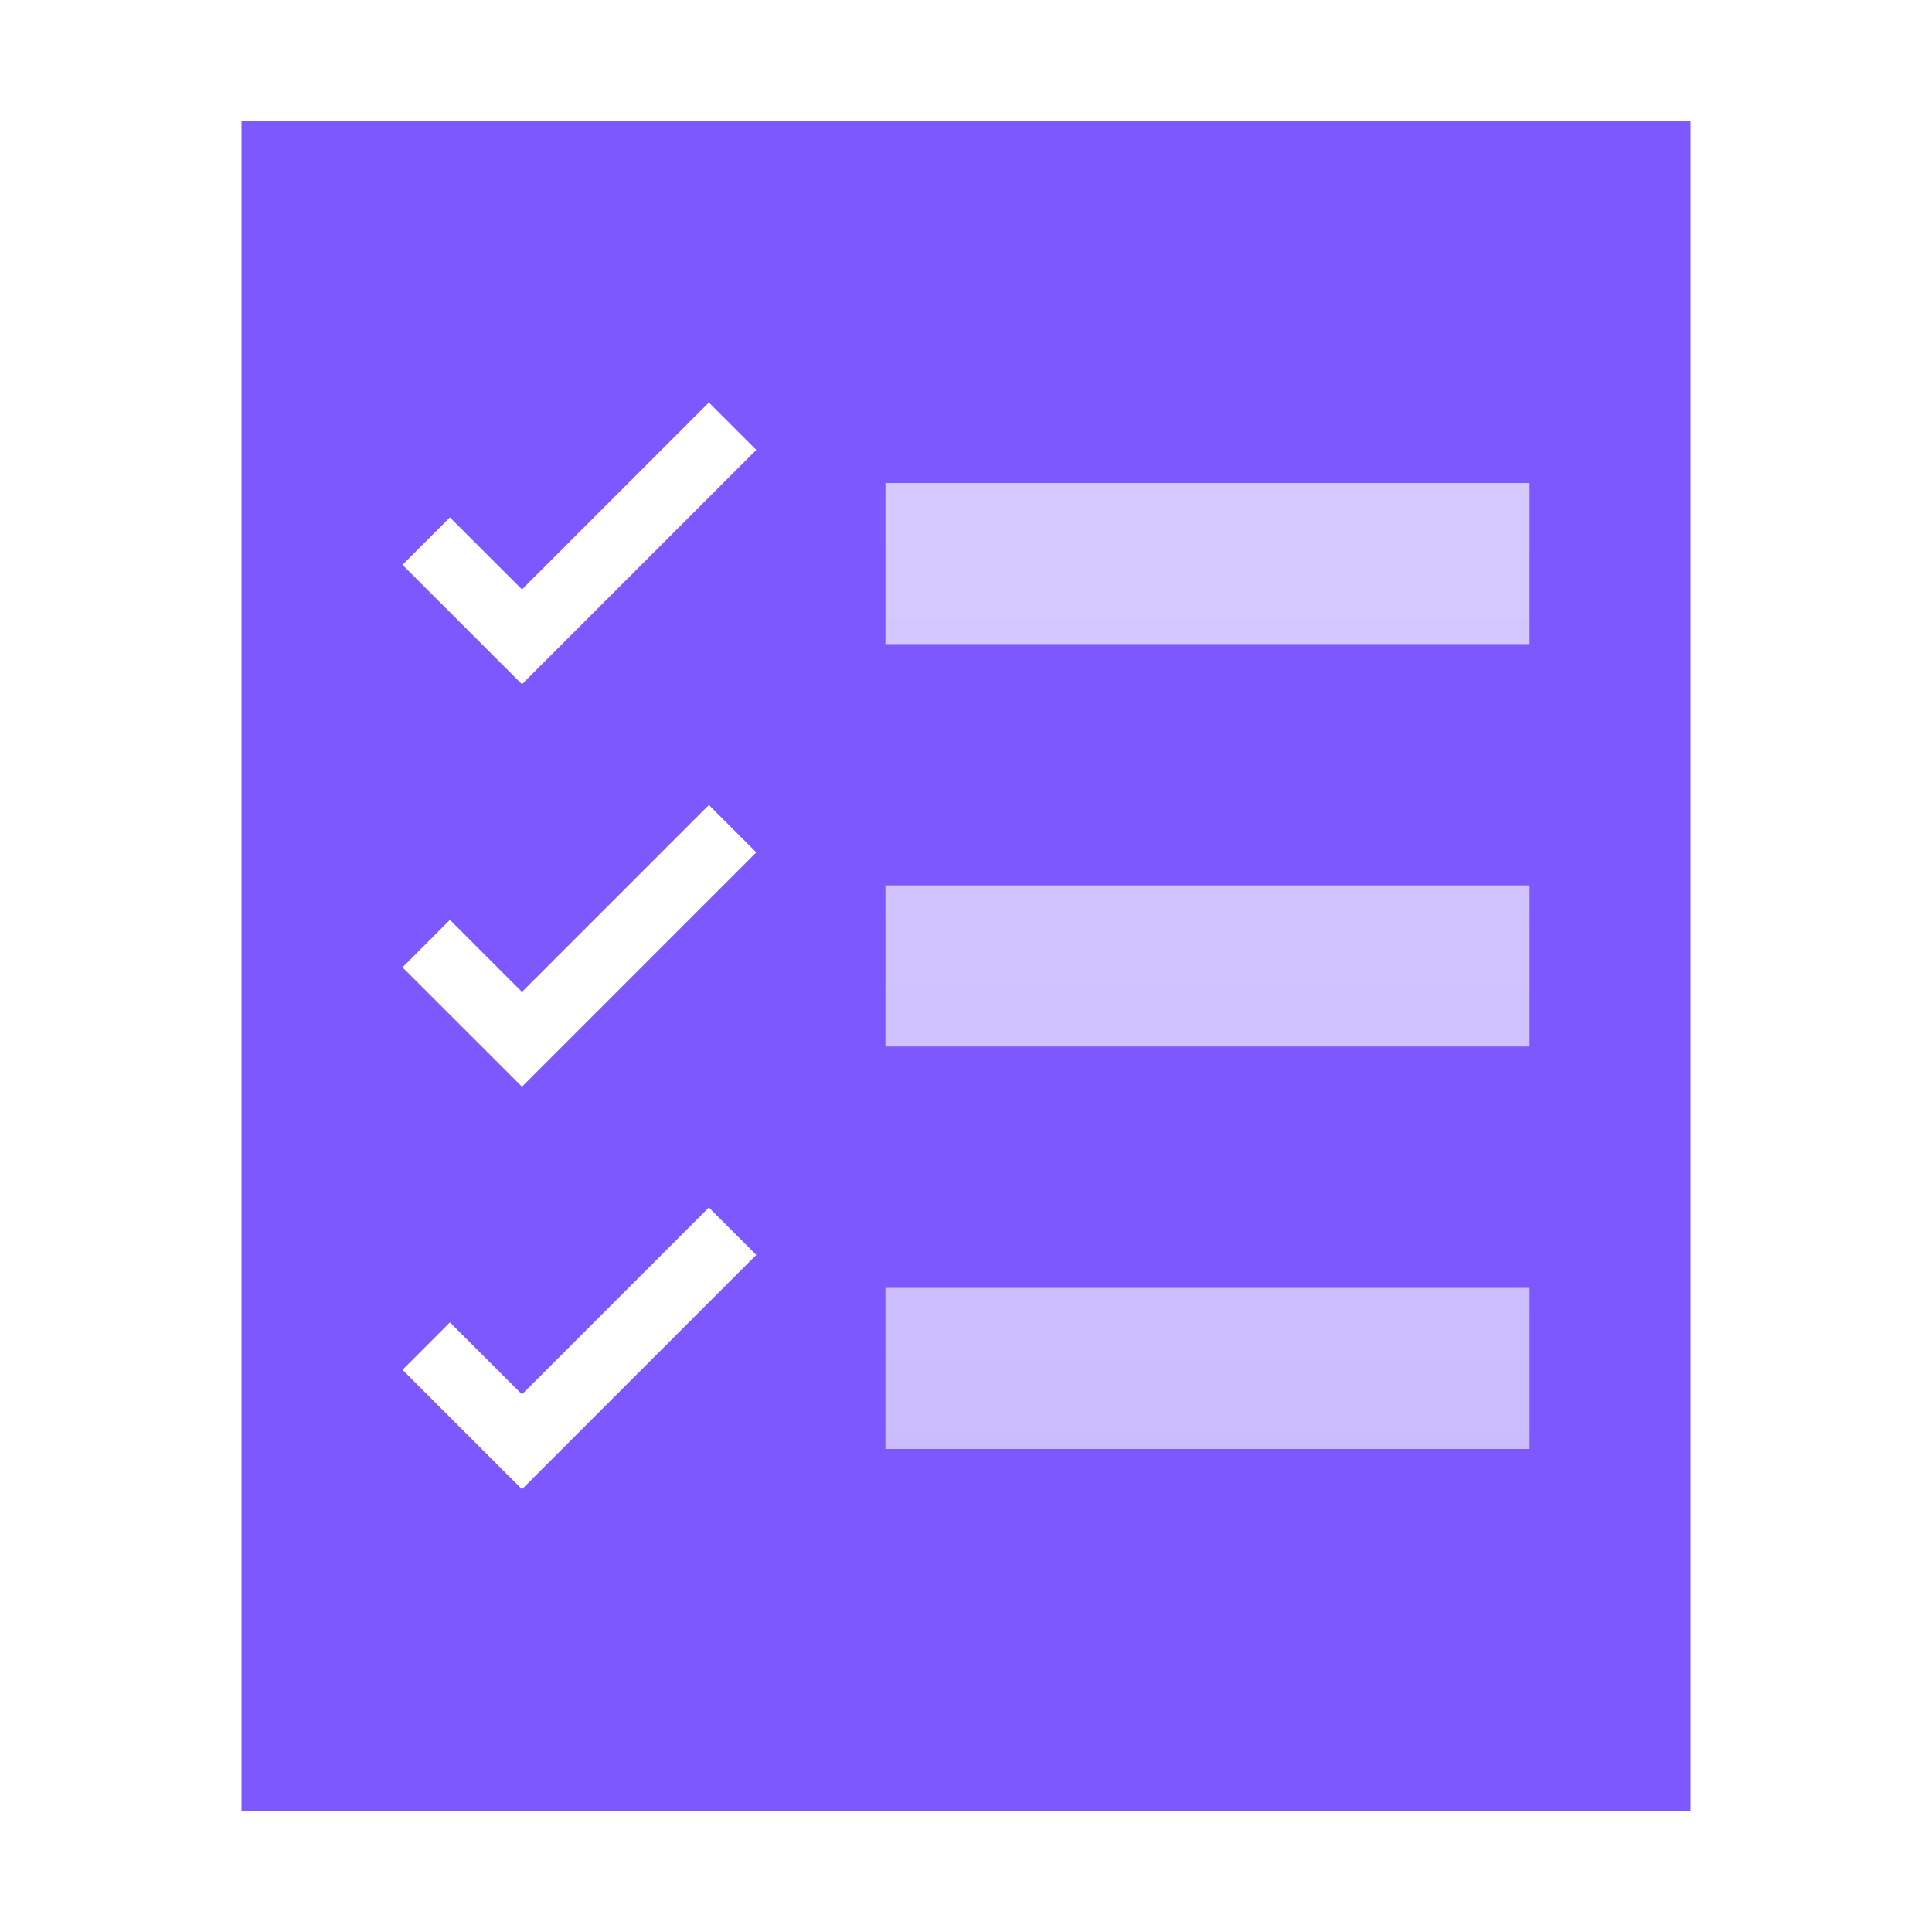 <svg width="24" height="24" viewBox="0 0 24 24" xmlns="http://www.w3.org/2000/svg"><defs><linearGradient x1="50%" y1="0%" x2="50%" y2="100%" id="a"><stop stop-color="#9779FF" offset="0%"/><stop stop-color="#7D58FF" offset="100%"/></linearGradient></defs><g fill="none" fill-rule="evenodd"><path d="M21 1.5v21H3v-21h18zM8.806 15l-2.322 2.322-.895-.895-.589.59L6.484 18.5l2.911-2.911L8.806 15zM19 16h-8v2h8v-2zM8.806 10l-2.322 2.322-.895-.895-.589.59L6.484 13.5l2.911-2.911L8.806 10zM19 11h-8v2h8v-2zM8.806 5L6.484 7.322l-.895-.895-.589.59L6.484 8.5l2.911-2.911L8.806 5zM19 6h-8v2h8V6z" fill="#7D58FF"/><path fill="url(#a)" opacity=".4" d="M11 6h8v2h-8zM11 11h8v2h-8zM11 16h8v2h-8z"/></g></svg>
